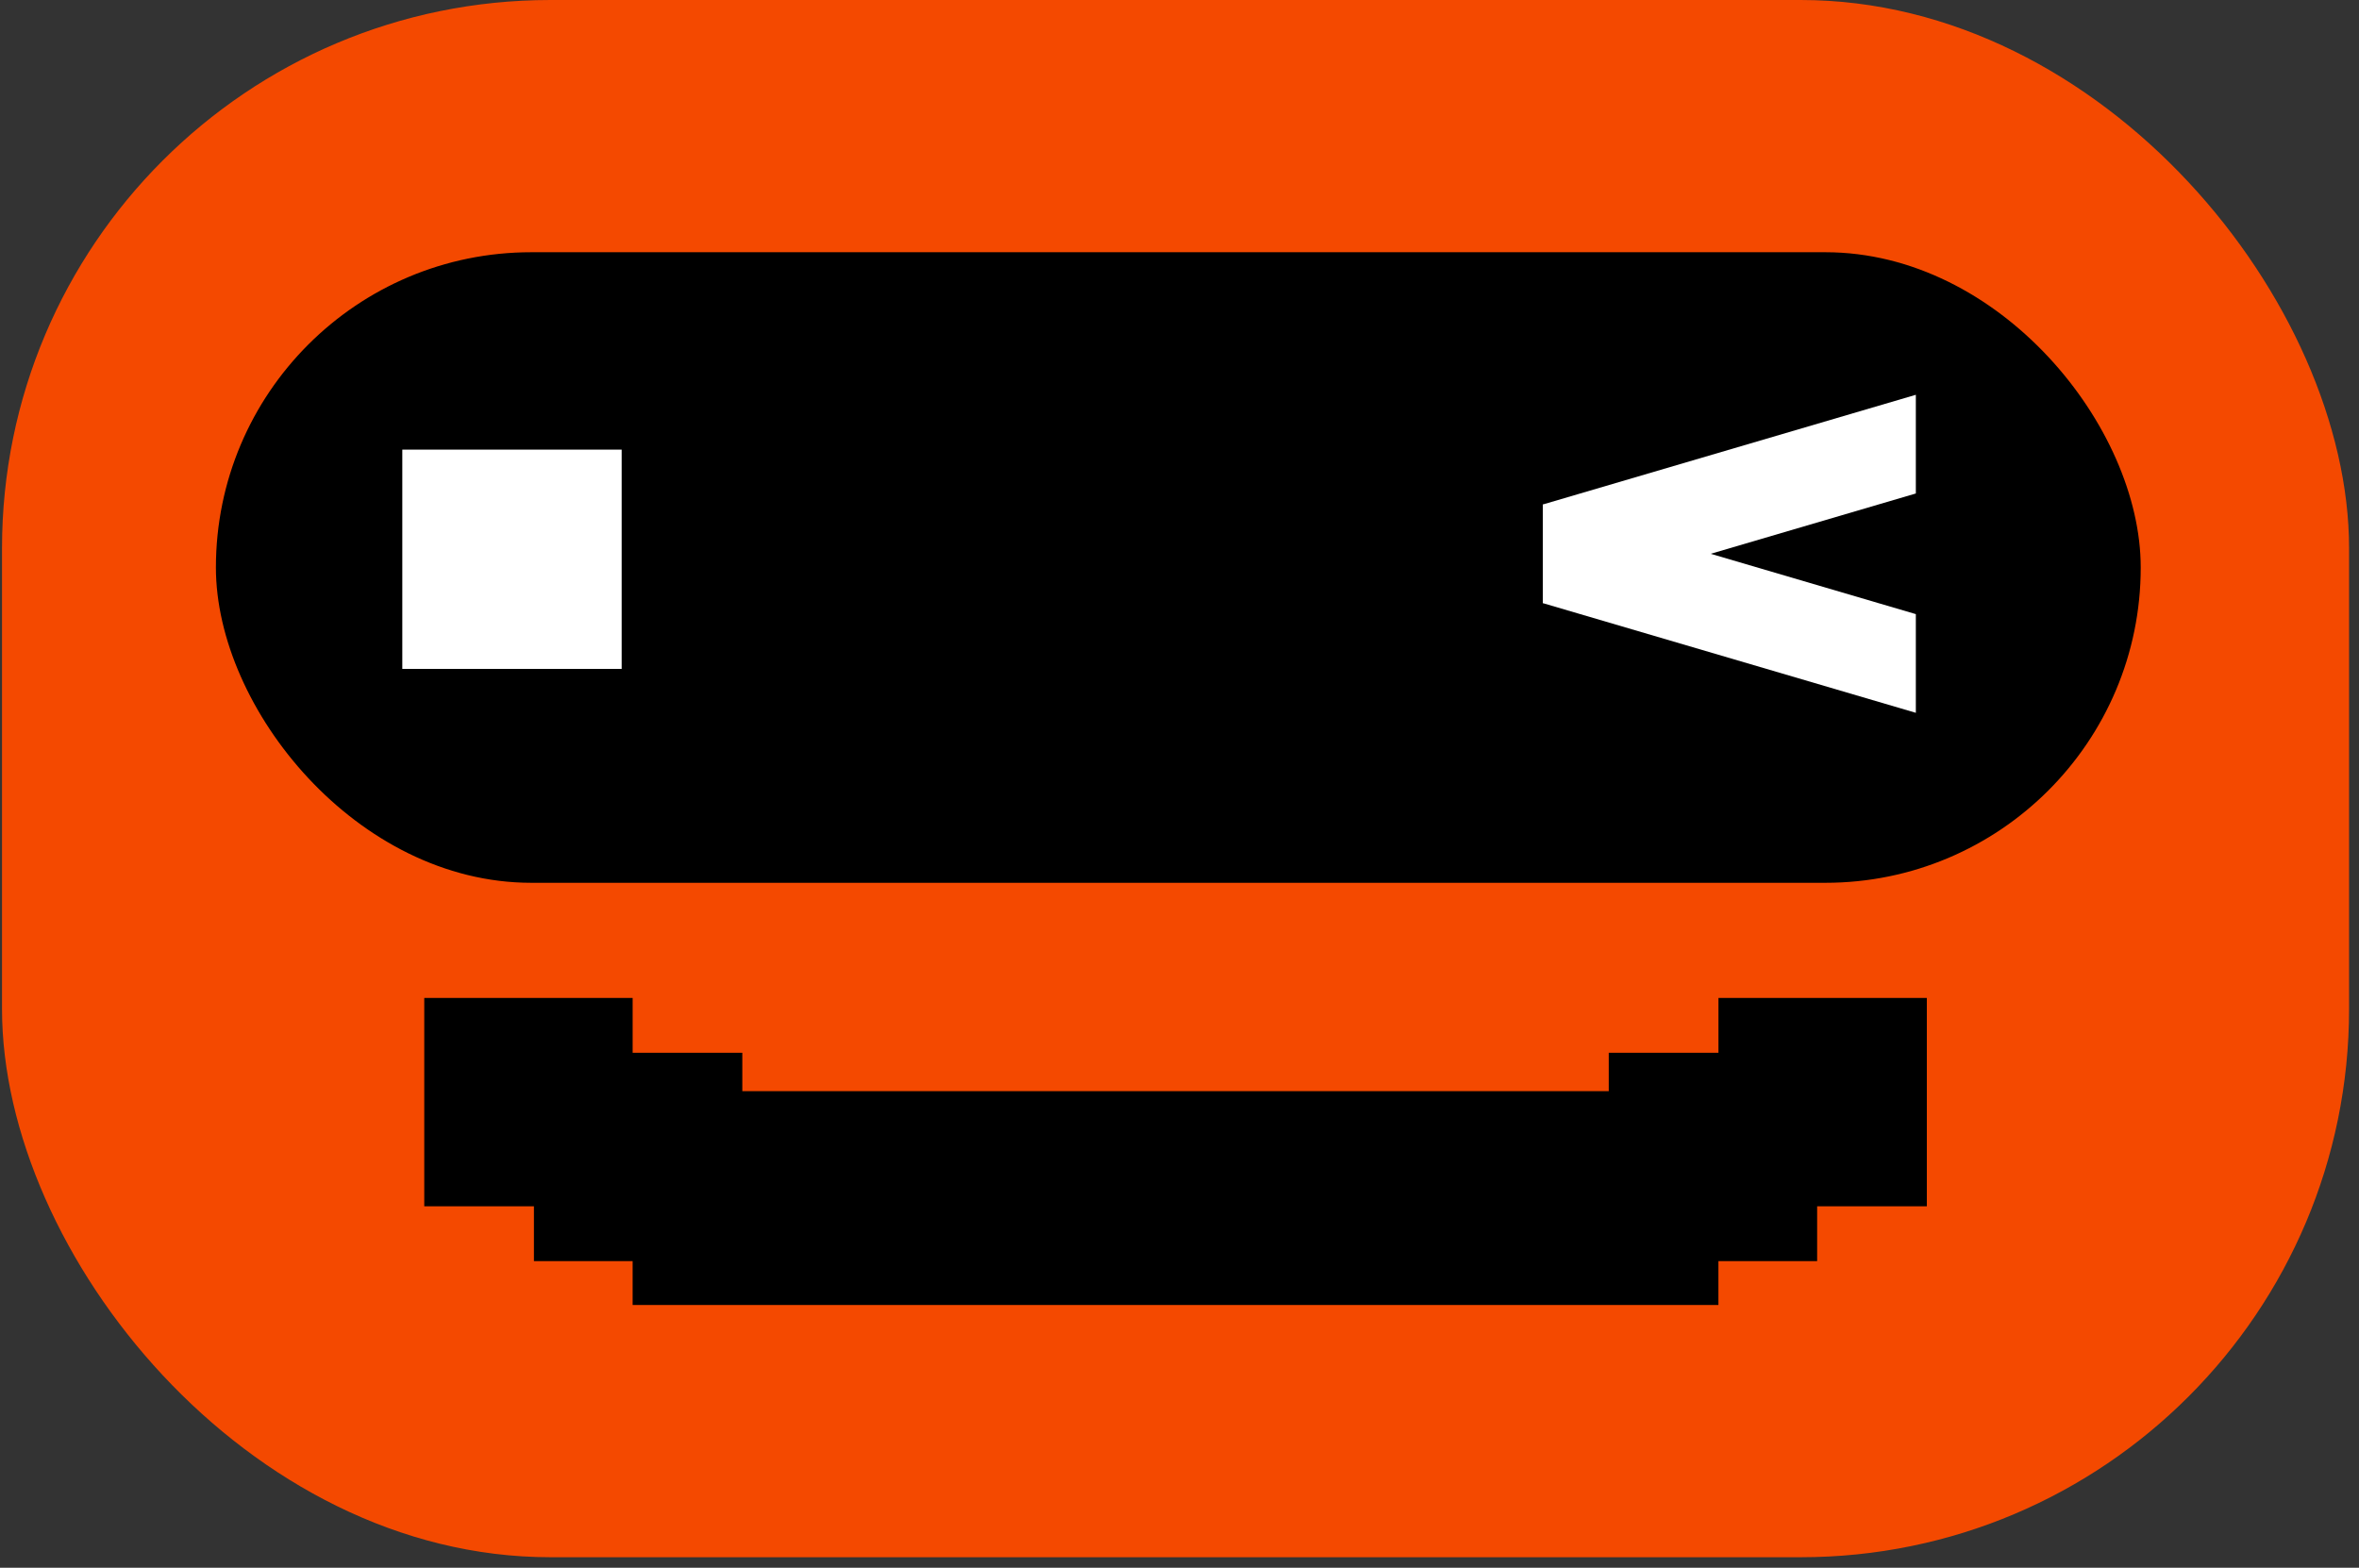 <svg width="170" height="113" viewBox="0 0 170 113" fill="none" xmlns="http://www.w3.org/2000/svg">
<rect x="0" y="0" width="170" height="113" fill="#333333" stroke="none"/>
<rect x="0.145" width="169.14" height="112.24" rx="39.52" fill="#F44900"/>
<rect x="15.559" y="18.18" width="138.711" height="45.449" rx="22.725" fill="black"/>
<rect x="45.59" y="78.647" width="78.247" height="15.412" fill="black"/>
<rect x="30.574" y="71.928" width="15.017" height="15.017" fill="black"/>
<rect x="38.477" y="75.88" width="15.017" height="15.017" fill="black"/>
<rect x="115.934" y="75.88" width="15.017" height="15.017" fill="black"/>
<rect x="123.84" y="71.928" width="15.017" height="15.017" fill="black"/>
<rect x="28.992" y="32.407" width="15.807" height="15.807" fill="white"/>
<path d="M111.191 36.359L138.064 28.455V35.568L111.191 43.472V36.359Z" fill="white"/>
<path d="M111.191 43.473L138.064 51.377V44.264L111.191 36.36V43.473Z" fill="white"/>
</svg>

